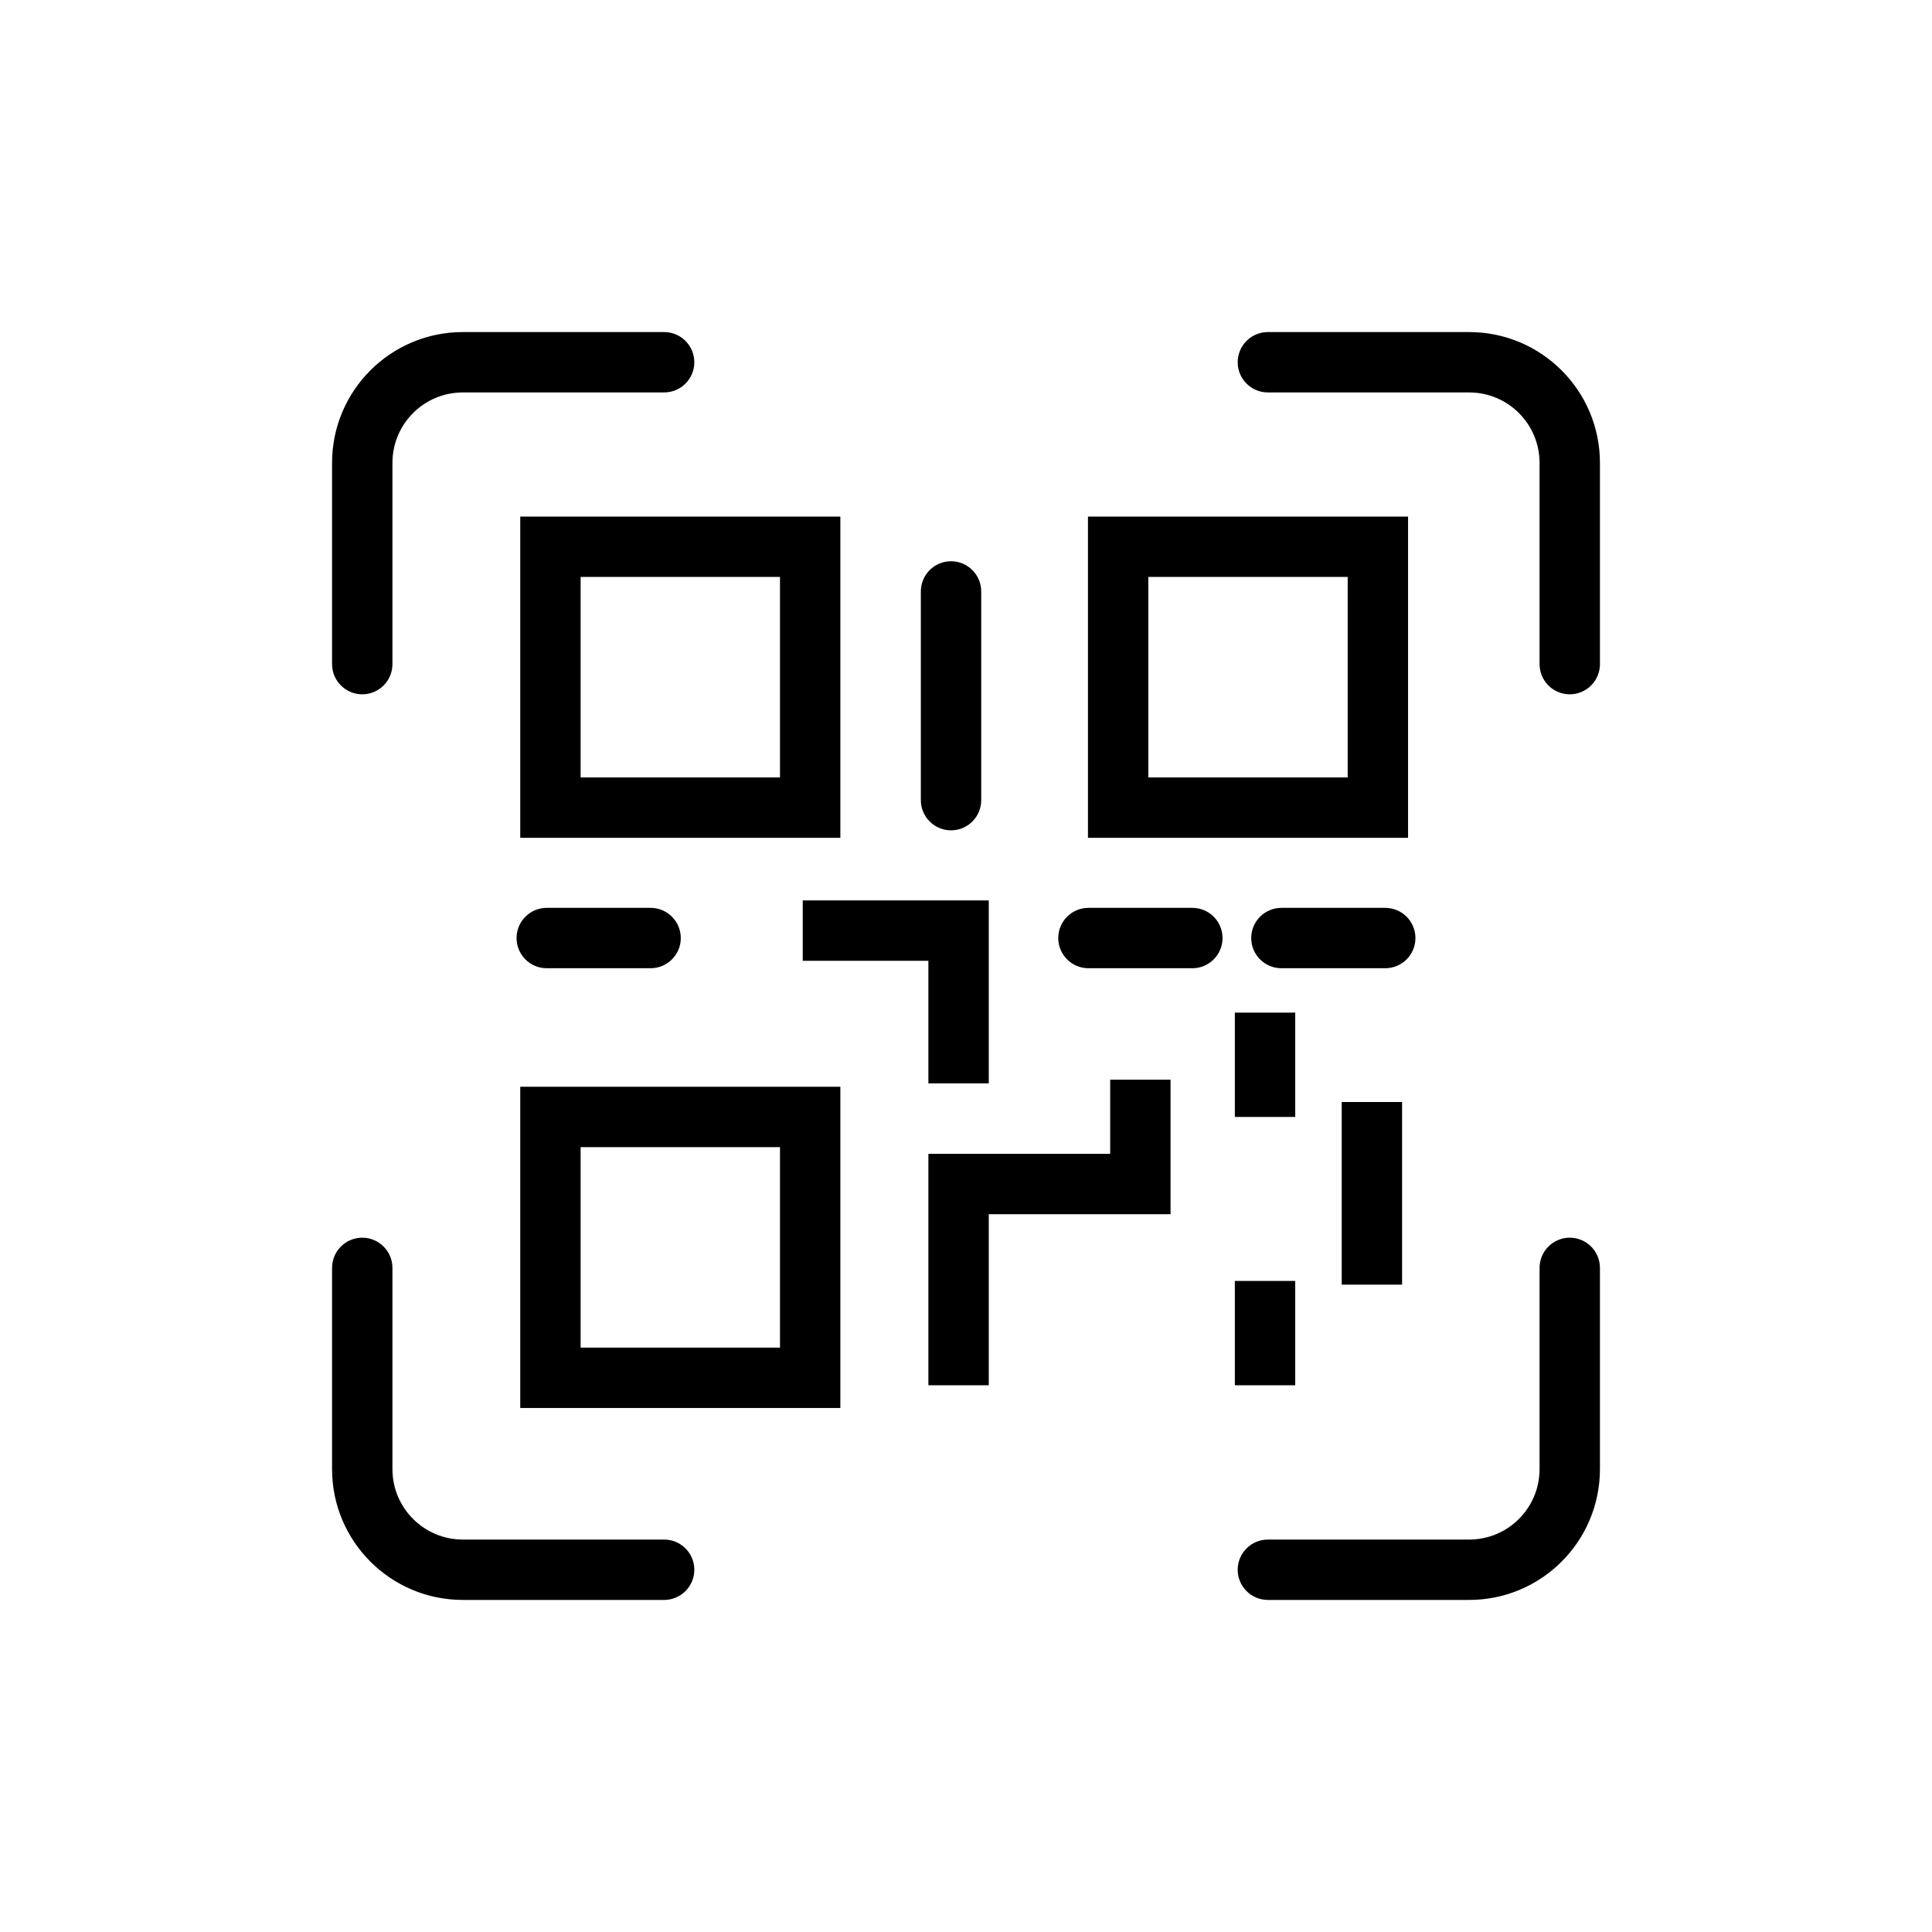 <svg width="24" height="24" viewBox="0 0 32 32" fill="none" xmlns="http://www.w3.org/2000/svg">
<g id="Security=qr-code">
<path id="qr-code" d="M15.252 13.253C15.252 13.529 15.476 13.753 15.752 13.753C16.028 13.753 16.252 13.529 16.252 13.253H15.252ZM16.252 9.796C16.252 9.52 16.028 9.296 15.752 9.296C15.476 9.296 15.252 9.52 15.252 9.796H16.252ZM15.877 19.611V19.111H15.377V19.611H15.877ZM18.888 19.611V20.111H19.388V19.611H18.888ZM15.877 15.414H16.377V14.914H15.877V15.414ZM10.776 16.037C11.052 16.037 11.276 15.813 11.276 15.537C11.276 15.261 11.052 15.037 10.776 15.037V16.037ZM9.056 15.037C8.779 15.037 8.556 15.261 8.556 15.537C8.556 15.813 8.779 16.037 9.056 16.037V15.037ZM19.749 16.037C20.025 16.037 20.249 15.813 20.249 15.537C20.249 15.261 20.025 15.037 19.749 15.037V16.037ZM18.028 15.037C17.752 15.037 17.528 15.261 17.528 15.537C17.528 15.813 17.752 16.037 18.028 16.037V15.037ZM22.944 16.037C23.221 16.037 23.444 15.813 23.444 15.537C23.444 15.261 23.221 15.037 22.944 15.037V16.037ZM21.224 15.037C20.948 15.037 20.724 15.261 20.724 15.537C20.724 15.813 20.948 16.037 21.224 16.037V15.037ZM9.117 18.5V18H8.617V18.5H9.117ZM13.419 18.5H13.919V18H13.419V18.5ZM13.419 22.821V23.321H13.919V22.821H13.419ZM9.117 22.821H8.617V23.321H9.117V22.821ZM9.117 9.056V8.556H8.617V9.056H9.117ZM13.419 9.056H13.919V8.556H13.419V9.056ZM13.419 13.377V13.877H13.919V13.377H13.419ZM9.117 13.377H8.617V13.877H9.117V13.377ZM18.52 9.056V8.556H18.02V9.056H18.52ZM22.822 9.056H23.322V8.556H22.822V9.056ZM22.822 13.377V13.877H23.322V13.377H22.822ZM18.52 13.377H18.02V13.877H18.52V13.377ZM11 6.5C11.276 6.5 11.5 6.276 11.5 6C11.5 5.724 11.276 5.5 11 5.5V6.5ZM5.5 11C5.5 11.276 5.724 11.5 6 11.5C6.276 11.5 6.5 11.276 6.5 11H5.5ZM11 26.5C11.276 26.5 11.5 26.276 11.5 26C11.5 25.724 11.276 25.5 11 25.5V26.5ZM6.5 21C6.5 20.724 6.276 20.5 6 20.5C5.724 20.5 5.5 20.724 5.5 21H6.5ZM21 5.5C20.724 5.5 20.5 5.724 20.5 6C20.5 6.276 20.724 6.5 21 6.5V5.5ZM25.5 11C25.5 11.276 25.724 11.5 26 11.5C26.276 11.5 26.5 11.276 26.5 11H25.5ZM21 25.5C20.724 25.5 20.5 25.724 20.5 26C20.5 26.276 20.724 26.5 21 26.5V25.5ZM26.5 21C26.5 20.724 26.276 20.5 26 20.5C25.724 20.5 25.5 20.724 25.5 21H26.5ZM16.252 13.253V9.796H15.252V13.253H16.252ZM16.377 22.944V19.611H15.377V22.944H16.377ZM15.877 20.111H18.888V19.111H15.877V20.111ZM19.388 19.611V17.883H18.388V19.611H19.388ZM21.453 18.5V16.772H20.453V18.5H21.453ZM23.223 21.278V18.253H22.223V21.278H23.223ZM21.453 22.944V21.216H20.453V22.944H21.453ZM13.296 15.914H15.877V14.914H13.296V15.914ZM15.377 15.414V17.944H16.377V15.414H15.377ZM10.776 15.037H9.056V16.037H10.776V15.037ZM19.749 15.037H18.028V16.037H19.749V15.037ZM22.944 15.037H21.224V16.037H22.944V15.037ZM9.117 19H13.419V18H9.117V19ZM12.919 18.5V22.821H13.919V18.5H12.919ZM13.419 22.321H9.117V23.321H13.419V22.321ZM9.617 22.821V18.5H8.617V22.821H9.617ZM9.117 9.556H13.419V8.556H9.117V9.556ZM12.919 9.056V13.377H13.919V9.056H12.919ZM13.419 12.877H9.117V13.877H13.419V12.877ZM9.617 13.377V9.056H8.617V13.377H9.617ZM18.52 9.556H22.822V8.556H18.52V9.556ZM22.322 9.056V13.377H23.322V9.056H22.322ZM22.822 12.877H18.52V13.877H22.822V12.877ZM19.02 13.377V9.056H18.02V13.377H19.02ZM7.667 6.5H11V5.5H7.667V6.5ZM6.5 11V7.667H5.5V11H6.5ZM7.667 5.5C6.47 5.5 5.5 6.47 5.5 7.667H6.5C6.5 7.022 7.022 6.5 7.667 6.5V5.5ZM7.667 26.5H11V25.5H7.667V26.5ZM5.5 21V24.333H6.5V21H5.5ZM7.667 25.5C7.022 25.5 6.5 24.978 6.5 24.333H5.5C5.5 25.53 6.47 26.5 7.667 26.5V25.5ZM24.333 5.5H21V6.5H24.333V5.5ZM26.5 11V7.667H25.5V11H26.5ZM24.333 6.5C24.978 6.5 25.5 7.022 25.5 7.667H26.5C26.5 6.47 25.53 5.5 24.333 5.5V6.5ZM24.333 25.5H21V26.5H24.333V25.5ZM25.5 21V24.333H26.5V21H25.5ZM24.333 26.5C25.53 26.5 26.5 25.53 26.5 24.333H25.5C25.5 24.978 24.978 25.5 24.333 25.5V26.5Z" fill="black" stroke-width="1.5px" vector-effect="non-scaling-stroke"/>
</g>
</svg>
